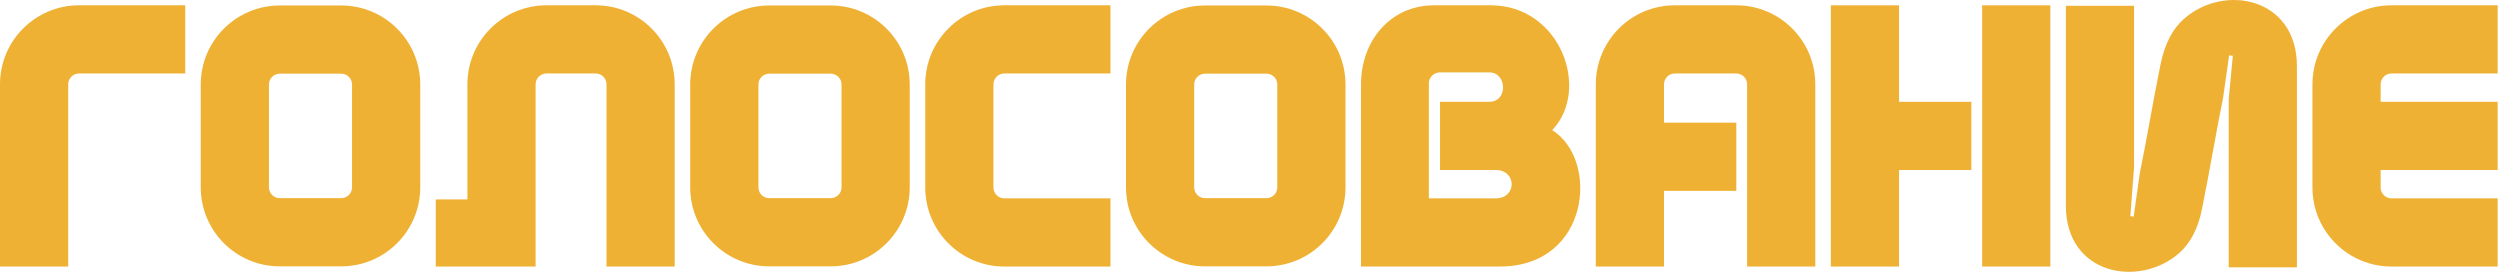 <svg width="644" height="71" viewBox="0 0 644 71" fill="none" xmlns="http://www.w3.org/2000/svg">
<path d="M0 68.66C0 68.66 0 59.54 0 48.308V21.716C0 10.484 9.12 1.364 20.352 1.364H47.712V18.932H20.352C18.816 18.932 17.568 20.18 17.568 21.716V48.308C17.568 49.844 17.568 68.66 17.568 68.66H0Z" fill="#EFB134"/>
<path d="M108.256 21.764V48.26C108.256 59.492 99.136 68.612 87.904 68.612H72.064C60.832 68.612 51.712 59.492 51.712 48.26V21.764C51.712 10.532 60.832 1.412 72.064 1.412H87.904C99.136 1.412 108.256 10.532 108.256 21.764ZM90.688 48.26V21.764C90.688 20.228 89.44 18.98 87.904 18.98H72.064C70.528 18.98 69.28 20.228 69.28 21.764V48.26C69.28 49.796 70.528 51.044 72.064 51.044H87.904C89.44 51.044 90.688 49.796 90.688 48.26Z" fill="#EFB134"/>
<path d="M137.972 21.716V31.604V49.172V68.66H112.256V51.364H120.404C120.404 35.812 120.404 37.364 120.404 21.716C120.404 10.484 129.524 1.364 140.756 1.364H153.448C164.68 1.364 173.8 10.484 173.8 21.716C173.8 33.716 173.8 56.66 173.8 68.66H156.232C156.232 56.66 156.232 33.716 156.232 21.716C156.232 20.18 154.984 18.932 153.448 18.932H140.756C139.22 18.932 137.972 20.18 137.972 21.716Z" fill="#EFB134"/>
<path d="M234.344 21.764V48.26C234.344 59.492 225.224 68.612 213.992 68.612H198.152C186.92 68.612 177.8 59.492 177.8 48.26V21.764C177.8 10.532 186.92 1.412 198.152 1.412H213.992C225.224 1.412 234.344 10.532 234.344 21.764ZM216.776 48.26V21.764C216.776 20.228 215.528 18.98 213.992 18.98H198.152C196.616 18.98 195.368 20.228 195.368 21.764V48.26C195.368 49.796 196.616 51.044 198.152 51.044H213.992C215.528 51.044 216.776 49.796 216.776 48.26Z" fill="#EFB134"/>
<path d="M286.056 68.66H258.696C247.464 68.66 238.344 59.54 238.344 48.308V21.716C238.344 10.484 247.464 1.364 258.696 1.364H286.056V18.932H258.696C257.16 18.932 255.912 20.18 255.912 21.716V48.308C255.912 49.844 257.16 51.092 258.696 51.092H286.056V68.66Z" fill="#EFB134"/>
<path d="M346.6 21.764V48.26C346.6 59.492 337.48 68.612 326.248 68.612H310.408C299.176 68.612 290.056 59.492 290.056 48.26V21.764C290.056 10.532 299.176 1.412 310.408 1.412H326.248C337.48 1.412 346.6 10.532 346.6 21.764ZM329.032 48.26V21.764C329.032 20.228 327.784 18.98 326.248 18.98H310.408C308.872 18.98 307.624 20.228 307.624 21.764V48.26C307.624 49.796 308.872 51.044 310.408 51.044H326.248C327.784 51.044 329.032 49.796 329.032 48.26Z" fill="#EFB134"/>
<path d="M368.072 51.092H385.352C390.728 51.092 390.824 43.796 385.256 43.796H370.952V26.228H383.624C388.52 26.228 388.232 18.644 383.624 18.644H370.952C369.416 18.644 368.072 19.892 368.072 21.428C368.072 28.916 368.072 36.308 368.072 43.796V51.092ZM386.312 68.66C374.408 68.66 362.504 68.66 350.6 68.66V21.716C350.6 10.484 358.184 1.364 369.416 1.364H384.008C401.96 1.364 409.832 23.06 399.848 33.524C412.04 41.108 409.64 68.66 386.312 68.66Z" fill="#EFB134"/>
<path d="M428.647 21.716V31.604H447.271V49.172H428.647V68.66H411.079C411.079 53.108 411.079 37.364 411.079 21.716C411.079 10.484 420.199 1.364 431.431 1.364H447.271C458.503 1.364 467.623 10.484 467.623 21.716C467.623 33.716 467.623 56.66 467.623 68.66H450.055C450.055 56.66 450.055 33.716 450.055 21.716C450.055 20.18 448.807 18.932 447.271 18.932H431.431C429.895 18.932 428.647 20.18 428.647 21.716Z" fill="#EFB134"/>
<path d="M510.599 1.364H528.167V68.66H510.599V1.364ZM471.623 1.364H489.191V26.228H507.815V43.796H489.191V68.66H471.623V1.364Z" fill="#EFB134"/>
<path d="M549.736 1.495H532.167C532.167 18.504 532.167 35.994 532.167 53.003C532.167 70.781 550.983 74.241 561.351 65.208C564.135 62.709 566.248 59.057 567.304 53.484C569.128 44.451 570.855 34.168 572.68 25.135L574.216 14.276L575.176 14.372L574.12 25.519V68.859H591.688C591.688 51.85 591.688 34.072 591.688 17.063C591.688 -0.715 572.872 -4.271 562.6 4.858C559.816 7.261 557.704 11.009 556.552 16.582C554.728 25.519 553 35.898 551.176 44.835L549.639 55.79L548.776 55.694L549.736 43.009V1.495Z" fill="#EFB134"/>
<path d="M643.4 68.66H616.04C604.808 68.66 595.688 59.54 595.688 48.308V21.716C595.688 10.484 604.808 1.364 616.04 1.364H643.4V18.932H616.04C614.504 18.932 613.256 20.18 613.256 21.716V26.228H643.4V43.796H613.256V48.308C613.256 49.844 614.504 51.092 616.04 51.092H643.4V68.66Z" fill="#EFB134"/>
</svg>
